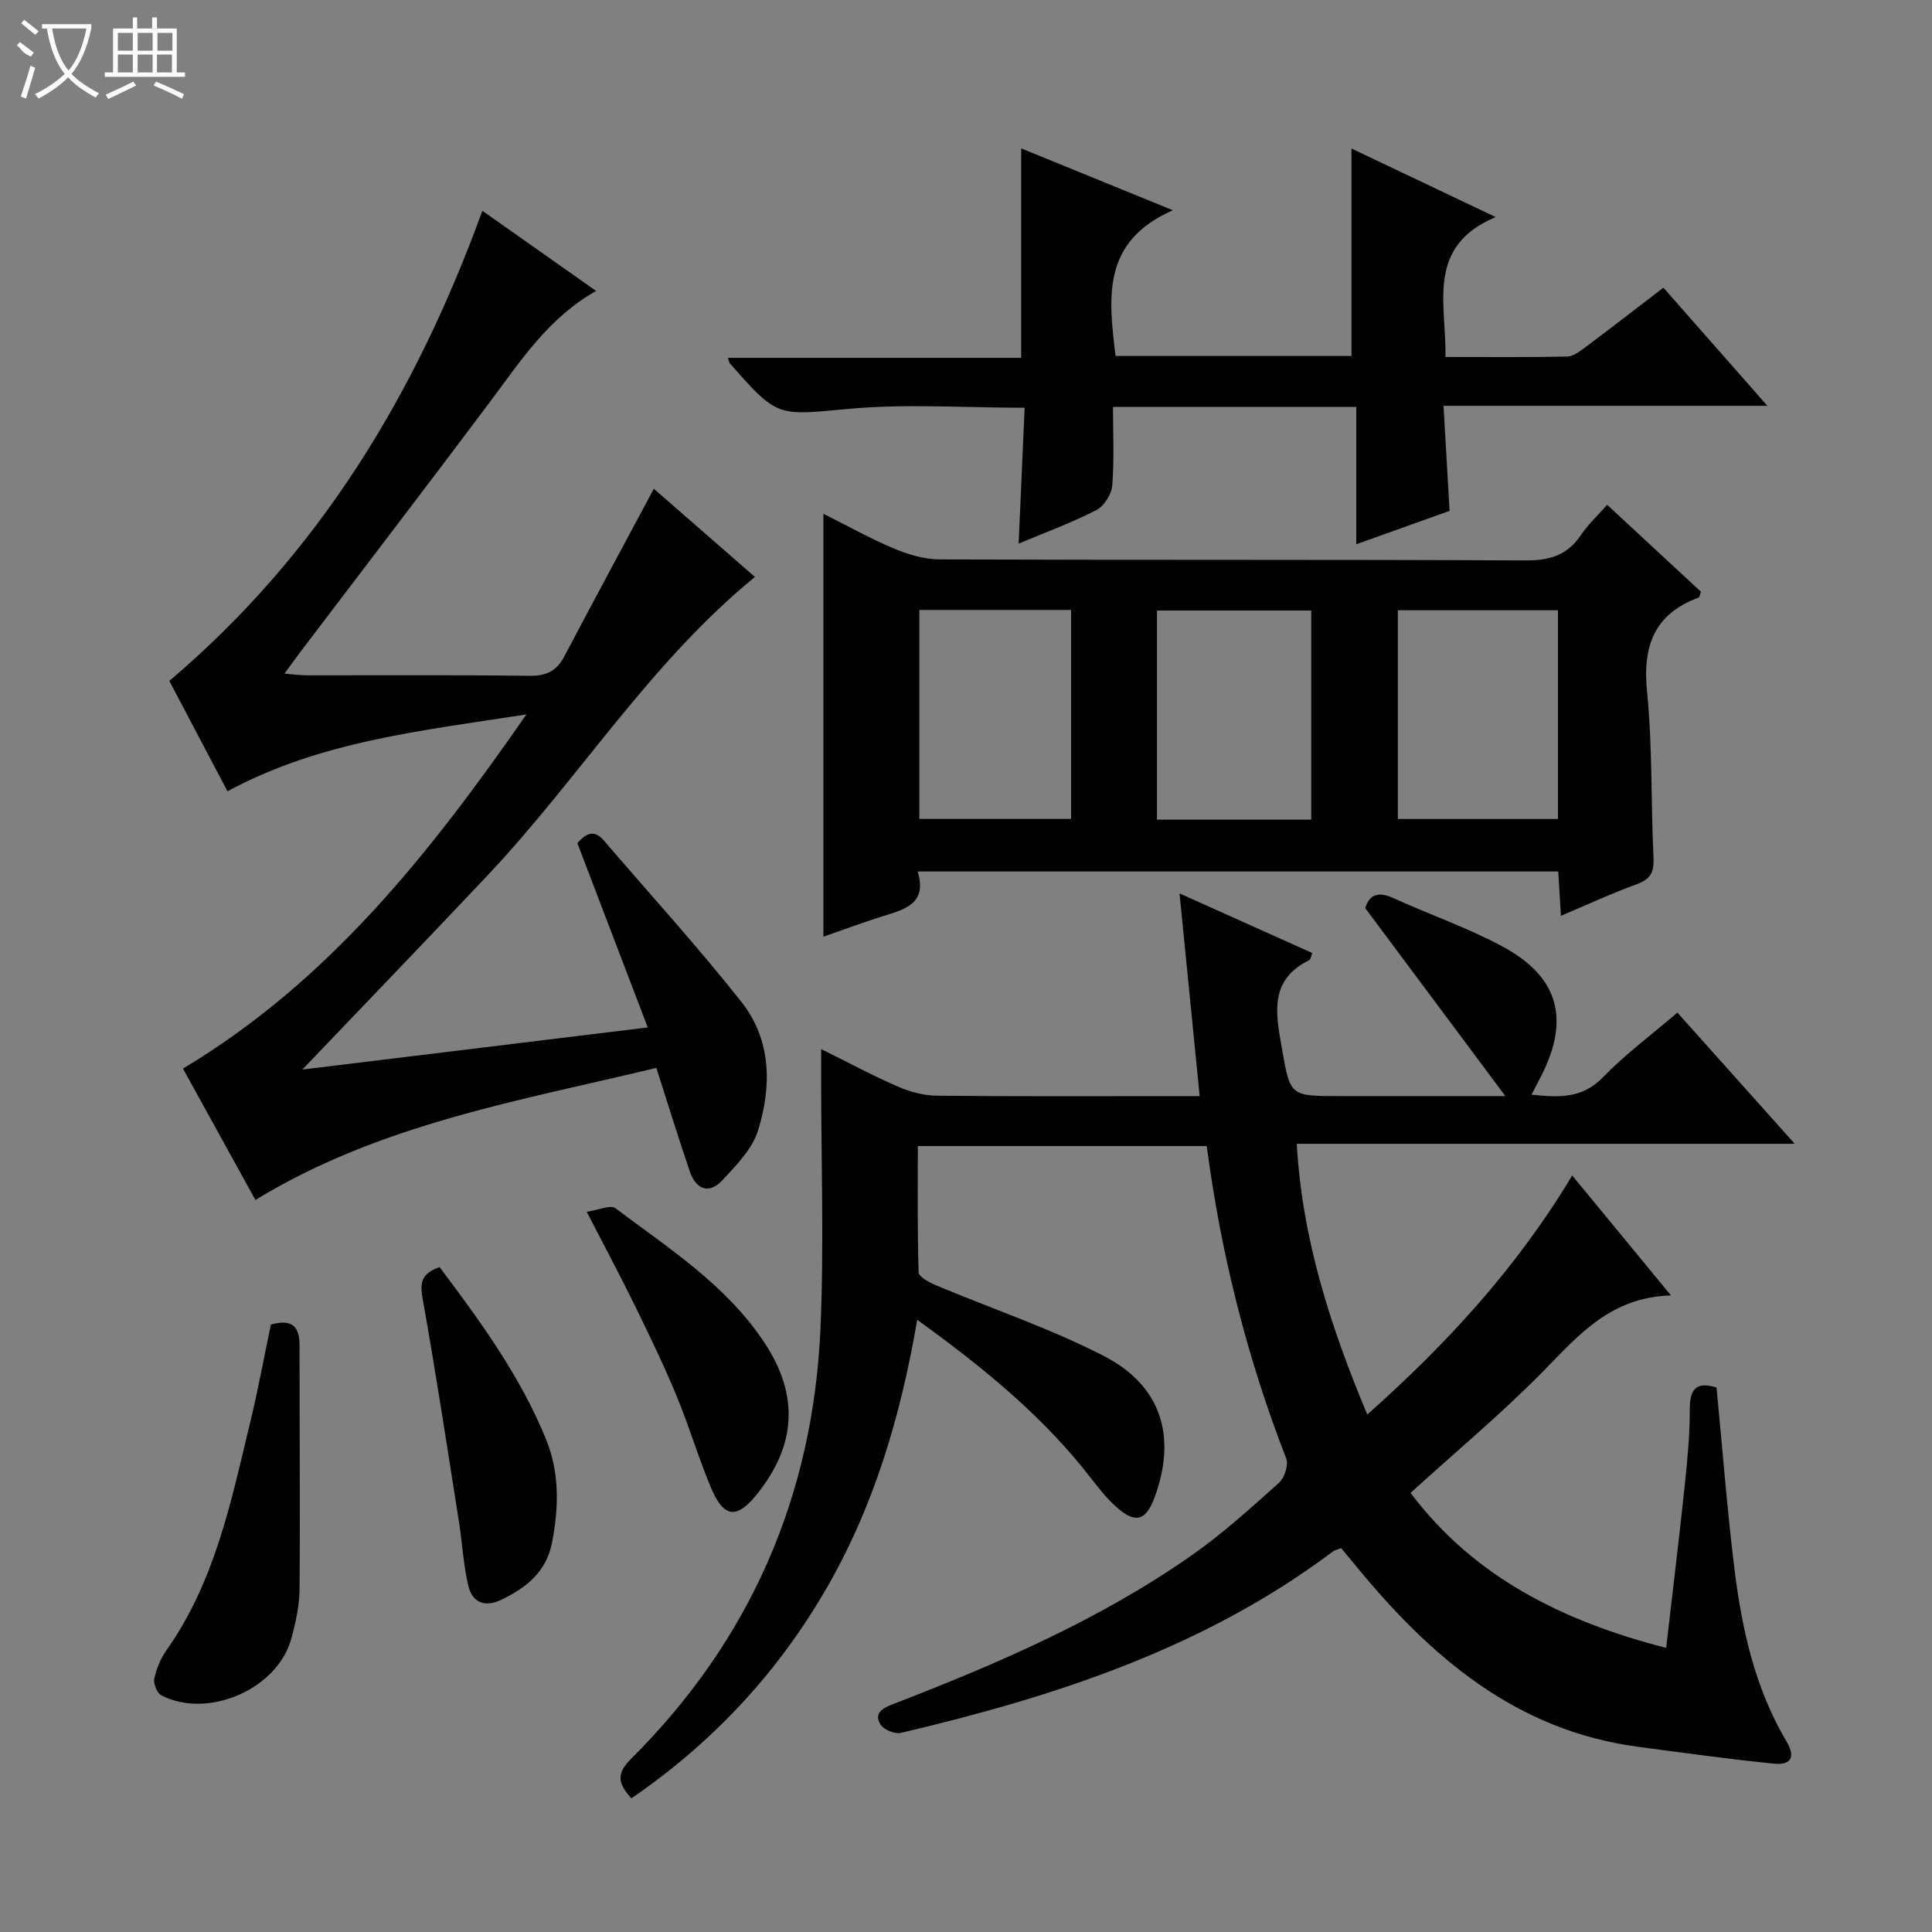<svg enable-background="new 0 0 400 400" viewBox="0 0 400 400" xmlns="http://www.w3.org/2000/svg"><rect x="0" y="0" width="400" height="400" fill="#808080" stroke="none"/><g fill="#010102"><path d="m344.96 341.18c1.33-11.53 2.68-22.54 3.84-33.58.56-5.29 1.07-10.61 1.05-15.91-.02-4.48 1.72-5.61 5.54-4.42 1.23 12.7 2.19 25.29 3.74 37.79 1.54 12.4 4.27 24.58 10.76 35.51 2.06 3.48.61 4.91-2.6 4.58-9.39-.95-18.75-2.25-28.12-3.49-25.36-3.36-43.06-18.68-58.5-37.52-.95-1.15-1.9-2.3-3-3.62-.63.26-1.28.38-1.76.74-26.65 20.01-57.52 30.02-89.41 37.52-1.25.29-3.57-.68-4.22-1.76-1.39-2.32.43-3.36 2.57-4.18 21.6-8.35 42.85-17.49 61.92-30.86 6.38-4.47 12.2-9.77 18.02-14.97 1.15-1.03 2.03-3.72 1.51-5.05-8.11-20.82-13.5-42.32-16.46-64.68-19.81 0-39.43 0-59.81 0 0 8.65-.11 17.4.16 26.14.03.93 2.14 2.07 3.49 2.64 11.61 4.88 23.64 8.92 34.8 14.65 11.99 6.15 15.17 16.69 10.6 29.21-1.82 5-4.04 5.63-8.01 2.03-1.84-1.66-3.44-3.62-4.95-5.59-9.94-12.96-22.39-23.12-36.22-33.11-3.46 20.18-9.06 38.95-19.11 56.16-10.07 17.23-23.35 31.45-40.07 42.92-2.59-2.9-3.35-4.92-.07-8.18 24.68-24.54 37.71-54.46 39.22-89.11.75-17.25.14-34.57.14-51.86 0-1.65 0-3.31 0-5.98 5.62 2.78 10.64 5.49 15.85 7.75 2.5 1.09 5.35 1.87 8.05 1.9 16.33.17 32.66.09 49 .09h5.47c-1.41-14.23-2.77-27.87-4.17-41.97 9.33 4.19 18.37 8.26 27.5 12.35-.28.65-.35 1.33-.67 1.49-8.46 4.13-6.84 11.32-5.61 18.38 1.69 9.74 1.7 9.74 11.77 9.74h34.47c-10.12-13.58-19.45-26.09-29.01-38.91.74-2.51 2.41-3.63 5.7-2.13 7.55 3.44 15.47 6.17 22.75 10.09 11.61 6.25 13.95 15.05 8 26.75-.59 1.16-1.19 2.31-2.02 3.91 5.66.58 10.46.87 14.79-3.61 4.6-4.75 9.99-8.74 15.41-13.38 7.97 8.91 15.78 17.64 24.29 27.16-34.81 0-68.67 0-103.1 0 1.14 19.85 6.97 37.79 14.6 56.06 16.48-14.67 30.9-30.3 42.43-49.5 6.72 8.16 13.17 15.99 20.45 24.84-12.47.34-19.09 8.19-26.36 15.6-8.61 8.77-18.1 16.67-27.56 25.28 13.1 17.39 31.38 26.54 52.92 32.09z"/><path d="m135.89 221.1c-28.51 6.84-57.27 11.63-83.01 27.34-5.12-9.29-10.15-18.41-15-27.2 30.07-18.01 50.98-44.34 71.11-73.33-21.99 3.42-42.8 5.59-61.89 15.92-4.11-7.8-8.27-15.69-12.04-22.85 31.11-26.42 51.02-59.45 64.81-97.34 7.94 5.6 15.61 11 23.55 16.6-9.89 5.56-15.64 14.5-21.97 22.96-12.97 17.31-26.14 34.48-39.22 51.72-.99 1.31-1.94 2.65-3.33 4.55 1.93.15 3.32.35 4.71.35 15.33.02 30.67-.1 46 .1 3.42.04 5.59-.93 7.18-3.94 6.04-11.45 12.18-22.83 18.58-34.79 6.71 5.85 13.77 12.01 20.93 18.26-21.79 17.82-36.41 41.69-55.3 61.73-12.56 13.32-25.26 26.5-38.4 40.26 23.43-2.86 46.76-5.7 71.51-8.72-5.03-13.17-9.78-25.61-14.58-38.17 1.55-1.67 3.26-3.14 5.52-.5 9.52 11.1 19.39 21.92 28.45 33.38 6.22 7.87 6.31 17.48 3.43 26.66-1.2 3.83-4.49 7.17-7.35 10.25-2.81 3.03-5.49 1.89-6.76-1.79-2.36-6.91-4.49-13.87-6.93-21.45z"/><path d="m332.74 104.51c6.67 6.18 13.09 12.13 19.42 18-.24.64-.27 1.13-.46 1.2-9.17 3.4-11.64 9.96-10.7 19.41 1.14 11.39.79 22.92 1.34 34.38.14 2.94-.5 4.49-3.4 5.54-5.11 1.85-10.06 4.16-15.77 6.57-.2-3.31-.36-6.02-.55-9.18-43.98 0-87.98 0-132.64 0 2.18 6.96-3.09 7.94-7.87 9.47-3.92 1.26-7.79 2.69-11.63 4.03 0-29.16 0-58.04 0-87.56 4.91 2.46 9.64 5.11 14.61 7.2 2.96 1.24 6.29 2.24 9.46 2.25 40.46.15 80.93.01 121.39.21 4.95.02 8.58-1.11 11.37-5.25 1.45-2.15 3.41-3.97 5.43-6.27zm-10.18 21.84c-11.27 0-22.27 0-33.15 0v43.21h33.15c0-14.6 0-28.81 0-43.21zm-51.08 43.35c0-14.86 0-29.11 0-43.29-10.91 0-21.46 0-31.94 0v43.29zm-49.73-43.42c-10.61 0-20.97 0-31.41 0v43.27h31.41c0-14.61 0-28.84 0-43.27z"/><path d="m210.9 112.55c.43-9.79.83-18.83 1.24-28.13-12.49 0-24.48-.86-36.3.22-14.81 1.34-14.75 2.03-24.76-9.46-.09-.11-.1-.29-.37-1.09h60.72c0-14.71 0-28.76 0-43.37 9.94 4.06 19.84 8.1 31.39 12.81-14.9 6.57-13.25 18.28-11.86 30.17h48.85c0-14.27 0-28.42 0-42.95 9.49 4.51 19.03 9.05 29.85 14.19-14.55 6.14-10.17 17.93-10.4 28.97 8.63 0 16.91.09 25.19-.09 1.31-.03 2.7-1.13 3.86-1.99 5.31-3.97 10.56-8.04 16.08-12.27 7.08 8.05 13.94 15.84 21.53 24.46-22.87 0-44.59 0-67.05 0 .42 7.4.82 14.29 1.25 21.75-6.07 2.17-12.24 4.38-19.32 6.91 0-9.88 0-19.05 0-28.44-17.03 0-33.3 0-50.37 0 0 5.43.28 10.88-.15 16.27-.15 1.82-1.69 4.27-3.28 5.09-4.98 2.57-10.26 4.49-16.1 6.95z"/><path d="m56.08 274.24c4.61-1.29 5.95.6 5.94 4.4-.02 16.79.14 33.58 0 50.37-.03 3.43-.8 6.93-1.71 10.27-2.85 10.42-17.23 16.7-26.9 11.73-.89-.46-1.68-2.42-1.46-3.47.43-2.06 1.31-4.18 2.53-5.9 10.06-14.24 13.41-30.93 17.37-47.38 1.6-6.59 2.82-13.28 4.23-20.02z"/><path d="m121.47 250.88c2.54-.37 4.94-1.49 5.93-.74 11.15 8.38 23.07 15.98 30.94 27.95 7.11 10.81 6.51 21.12-1.58 31.22-4.21 5.26-6.9 5.02-9.56-1.3-2.63-6.26-4.55-12.82-7.16-19.1-2.61-6.29-5.58-12.43-8.57-18.55-2.99-6.11-6.2-12.11-10-19.48z"/><path d="m91.01 262.34c8.45 11.23 16.65 22.49 21.99 35.52 2.87 7 2.72 14.2 1.29 21.52-1.19 6.09-5.31 9.32-10.45 11.81-3.5 1.7-6.09.59-6.91-2.99-1-4.34-1.23-8.85-1.93-13.26-2.43-15.4-4.77-30.82-7.52-46.17-.57-3.26-.21-5.12 3.53-6.43z"/></g><path d="m6.4 11.7c-2-.8-1.9-1.6-2.9-2.3l.6-.7c.9.7 1.9 1.4 2.9 2.2zm-2.1 8.3c.7-2.1 1.4-4.2 2-6.4.2.1.6.3 1 .4-.7 2.3-1.3 4.4-1.9 6.4zm3-12.8c-1.1-.9-2.1-1.7-2.9-2.4l.6-.7c1 .8 2 1.5 3 2.4zm1.4-1.3v-.9h10.2v.9c-.9 4.2-2.3 7.3-4.1 9.4 1.3 1.4 3.2 2.7 5.7 4-.2.2-.4.5-.7.9-2.5-1.4-4.4-2.7-5.7-4.2-1.4 1.5-3.5 3-6.1 4.4 0 0 0 0-.1-.1-.3-.4-.5-.7-.7-.8 2.7-1.3 4.7-2.8 6.2-4.2-1.8-2.2-3-5.3-3.7-9.4zm9.2 0h-7.1c.6 3.8 1.7 6.7 3.4 8.7 1.7-2 2.9-4.8 3.7-8.7z" fill="#fbfcfa"/><path d="m31.6 3.6h.9v2.3h4.1v9.1h1.7v.9h-16.6v-.9h1.7v-9.1h4.1v-2.3h.9v2.3h3.1v-2.3zm-4 13.3.6.8c-1.9.9-3.8 1.9-5.8 2.8-.2-.3-.3-.6-.5-.9 2-.9 3.9-1.8 5.7-2.7zm-3.2-10.1v3.7h3.1v-3.7zm0 4.5v3.7h3.1v-3.7zm4.1-4.5v3.7h3.1v-3.7zm0 4.5v3.7h3.1v-3.7zm9.1 9.1c-2.1-1.1-4.1-2-5.8-2.7l.5-.8c2.2.9 4.1 1.8 5.8 2.6l-.4.9zm-1.9-13.6h-3.1v3.7h3.1zm-3.2 4.5v3.7h3.1v-3.7z" fill="#fbfcfa"/></svg>